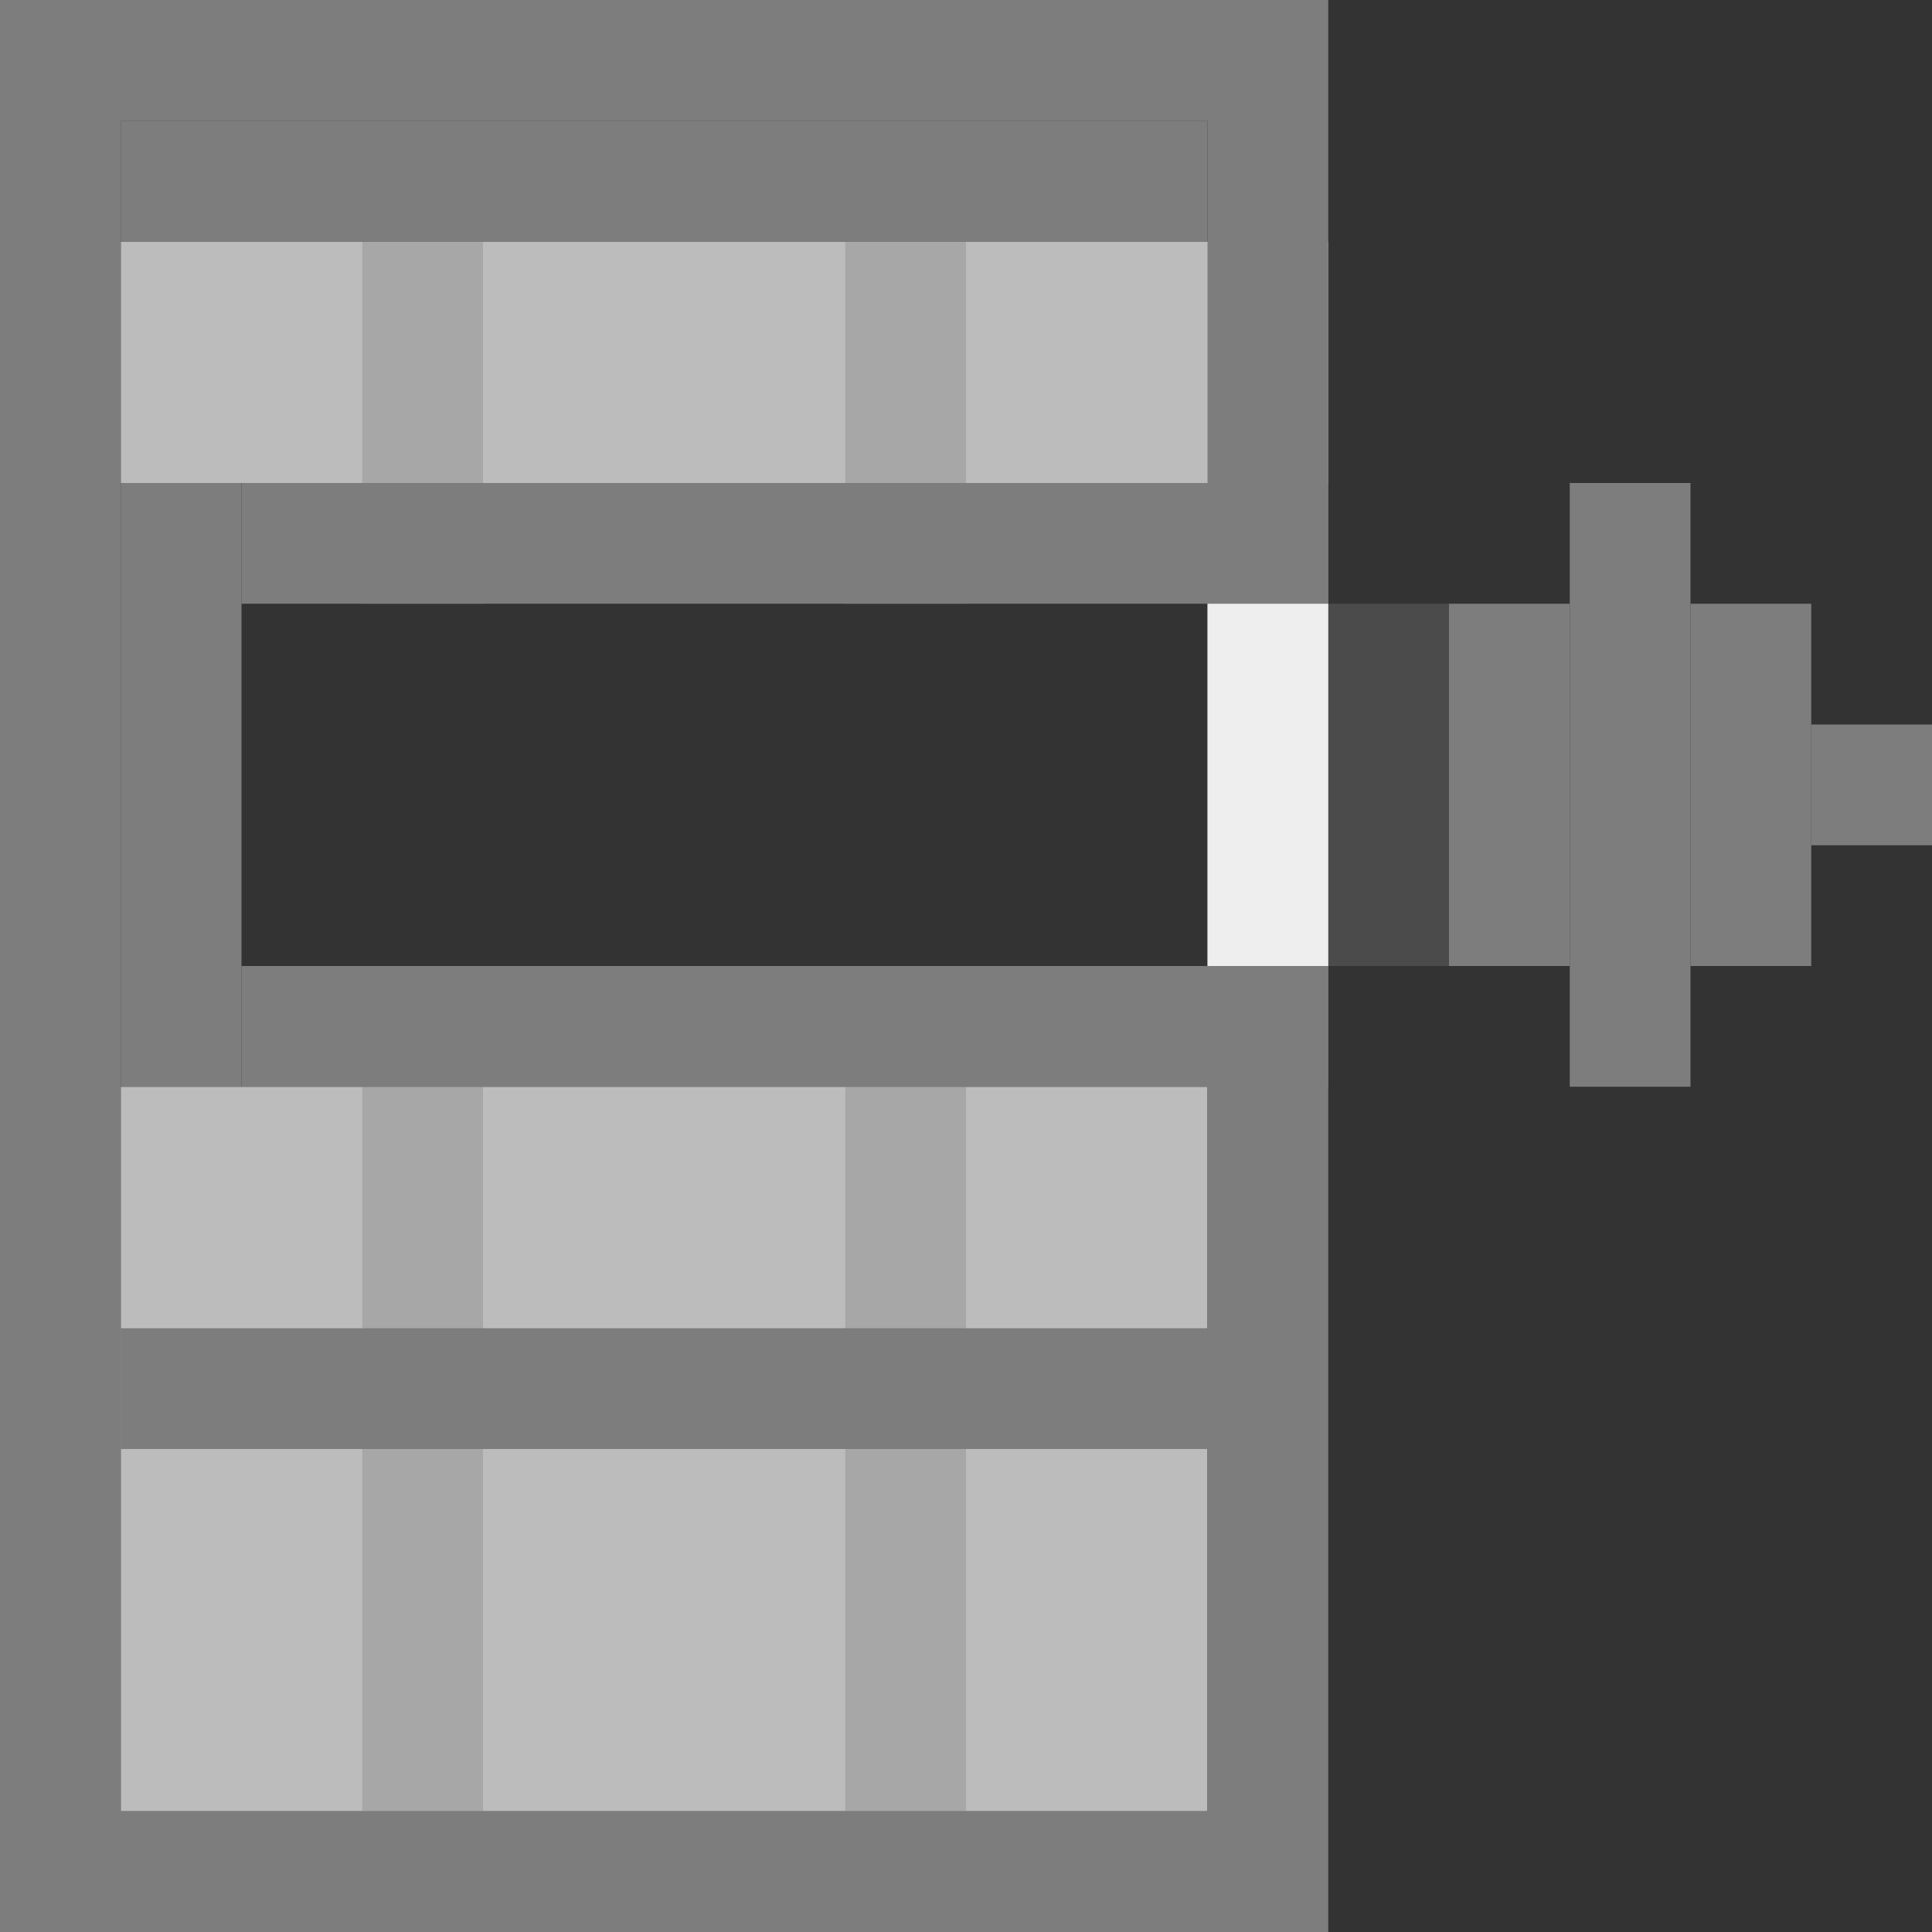<?xml version="1.0" encoding="utf-8"?>
<!-- Generator: Adobe Illustrator 15.1.0, SVG Export Plug-In . SVG Version: 6.00 Build 0)  -->
<!DOCTYPE svg PUBLIC "-//W3C//DTD SVG 1.1//EN" "http://www.w3.org/Graphics/SVG/1.1/DTD/svg11.dtd">
<svg version="1.1" id="Layer_1" xmlns="http://www.w3.org/2000/svg" xmlns:xlink="http://www.w3.org/1999/xlink" x="0px" y="0px"
	 width="16px" height="16px" viewBox="0 0 16 16" enable-background="new 0 0 16 16" xml:space="preserve">
<rect x="0" y="0" width="16" height="16" fill="#333333" stroke="none"/>
<g>
	<rect x="1" y="2" fill="#BCBCBC" width="10" height="2"/>
	<rect x="1" y="9" fill="#BCBCBC" width="9" height="6"/>
	<g>
		<g>
			<path fill="#7D7D7D" d="M10,1v14H1V1H10 M11,0H0v16h11V0L11,0z"/>
		</g>
		<rect x="1" y="1" fill="#7D7D7D" width="9" height="1"/>
		<rect x="3" y="9" opacity="0.33" fill="#7D7D7D" width="1" height="6"/>
		<rect x="7" y="9" opacity="0.33" fill="#7D7D7D" width="1" height="6"/>
		<rect x="3" y="2" opacity="0.33" fill="#7D7D7D" width="1" height="3"/>
		<rect x="11" y="5" opacity="0.33" fill="#7D7D7D" width="1" height="3"/>
		<rect x="7" y="2" opacity="0.33" fill="#7D7D7D" width="1" height="3"/>
		<rect x="2" y="4" fill="#7D7D7D" width="9" height="1"/>
		<rect x="2" y="8" fill="#7D7D7D" width="9" height="1"/>
		<rect x="13" y="4" fill="#7D7D7D" width="1" height="5"/>
		<rect x="14" y="5" fill="#7D7D7D" width="1" height="3"/>
		<rect x="15" y="6" fill="#7D7D7D" width="1" height="1"/>
		<rect x="12" y="5" fill="#7D7D7D" width="1" height="3"/>
		<rect x="1" y="4" fill="#7D7D7D" width="1" height="5"/>
		<rect x="10" y="5" fill="#EEEEEE" width="1" height="3"/>
	</g>
	<rect x="1" y="11" fill="#7D7D7D" width="9" height="1"/>
</g>
</svg>
